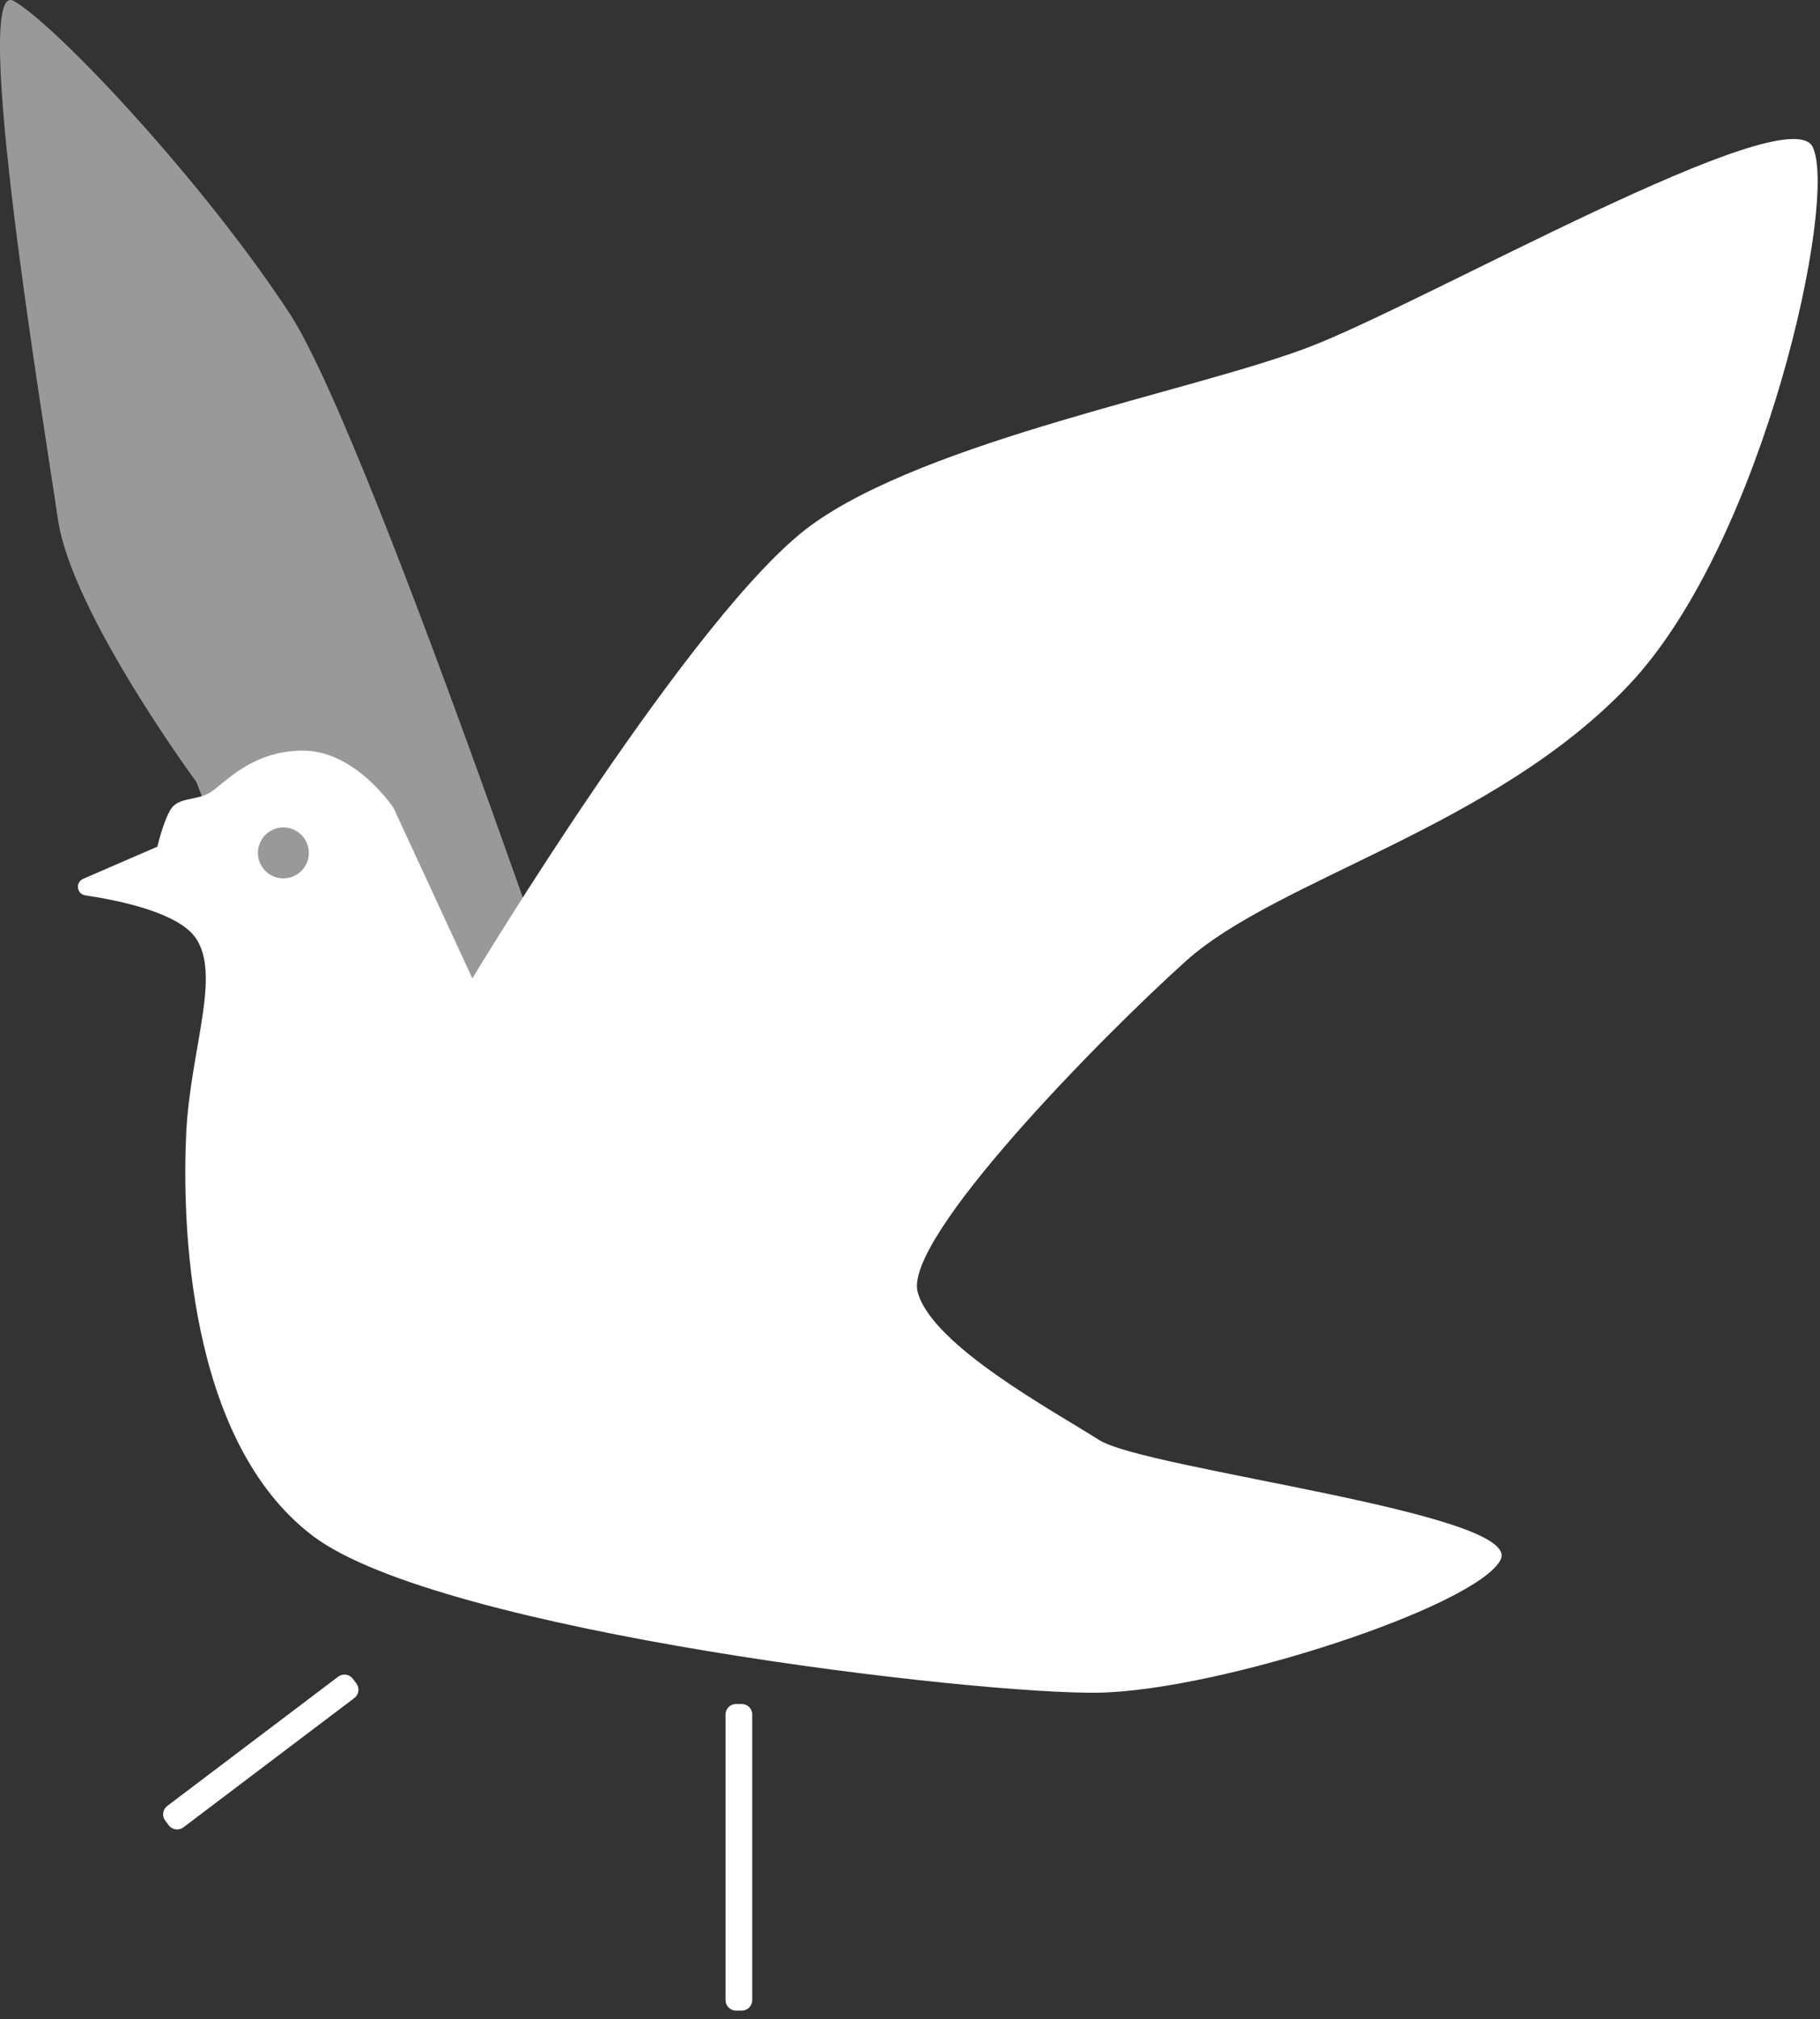 <svg width="193" height="214" viewBox="0 0 193 214" fill="none" xmlns="http://www.w3.org/2000/svg">
<rect x="0" y="0" width="193" height="214" fill="#333333" stroke="none"/>
<g id="Calque_1" clip-path="url(#clip0_41_10)">
<g id="Group 30">
<path id="Vector" opacity="0.5" d="M20.83 82.89C20.83 82.89 7.58 64.93 6.14 55.03C4.7 45.13 -3.24 -2.63 1.48 0.11C6.2 2.85 21.8 19.57 30.74 33.27C39.68 46.97 66.48 127.18 66.48 127.18L32.81 113.88L20.83 82.9V82.89Z" fill="white"/>
<path id="Vector_2" d="M78.66 180.61H78.05C77.437 180.61 76.94 181.107 76.94 181.72V212C76.94 212.613 77.437 213.11 78.05 213.11H78.66C79.273 213.11 79.77 212.613 79.77 212V181.72C79.77 181.107 79.273 180.61 78.66 180.61Z" fill="white"/>
<path id="Vector_3" d="M35.859 177.717L17.736 191.418C17.247 191.788 17.15 192.484 17.52 192.973L17.894 193.468C18.264 193.957 18.96 194.053 19.449 193.684L37.572 179.982C38.061 179.612 38.158 178.916 37.788 178.427L37.414 177.933C37.044 177.444 36.348 177.347 35.859 177.717Z" fill="white"/>
<path id="Vector_4" d="M192.22 15.56C189.47 10.24 151.07 32.13 138.73 36.82C126.39 41.51 98.43 46.66 86.02 55.67C73.61 64.67 50.09 103.7 50.09 103.7L41.72 85.61C41.72 85.61 37.71 79.58 32.18 79.56C26.65 79.54 23.8 83.06 22.3 83.99C20.8 84.91 18.91 84.45 18.09 85.81C17.27 87.17 16.69 89.74 16.69 89.74L8.82 93.15C7.97 93.52 8.13 94.76 9.04 94.9C12.87 95.47 18.84 96.76 20.71 99.36C23.53 103.29 20.15 111.34 19.74 120.22C19.33 129.1 19.74 152.63 33.18 162.8C46.62 172.97 103.72 179.66 116.56 179.41C129.4 179.16 156.52 170.29 159.12 165.34C161.72 160.39 121.51 155.77 116.56 152.63C111.62 149.49 98.92 142.65 97.32 136.99C95.72 131.33 116.75 109.96 125.75 101.87C135.51 93.1 158.48 87.71 172.78 72.55C187.08 57.39 194.96 20.9 192.21 15.57L192.22 15.56ZM30.05 93.1C28.56 93.1 27.35 91.89 27.35 90.4C27.35 88.91 28.56 87.7 30.05 87.7C31.54 87.7 32.75 88.91 32.75 90.4C32.75 91.89 31.54 93.1 30.05 93.1Z" fill="white"/>
</g>
</g>
<defs>
<clipPath id="clip0_41_10">
<rect width="192.76" height="213.11" fill="white"/>
</clipPath>
</defs>
</svg>
